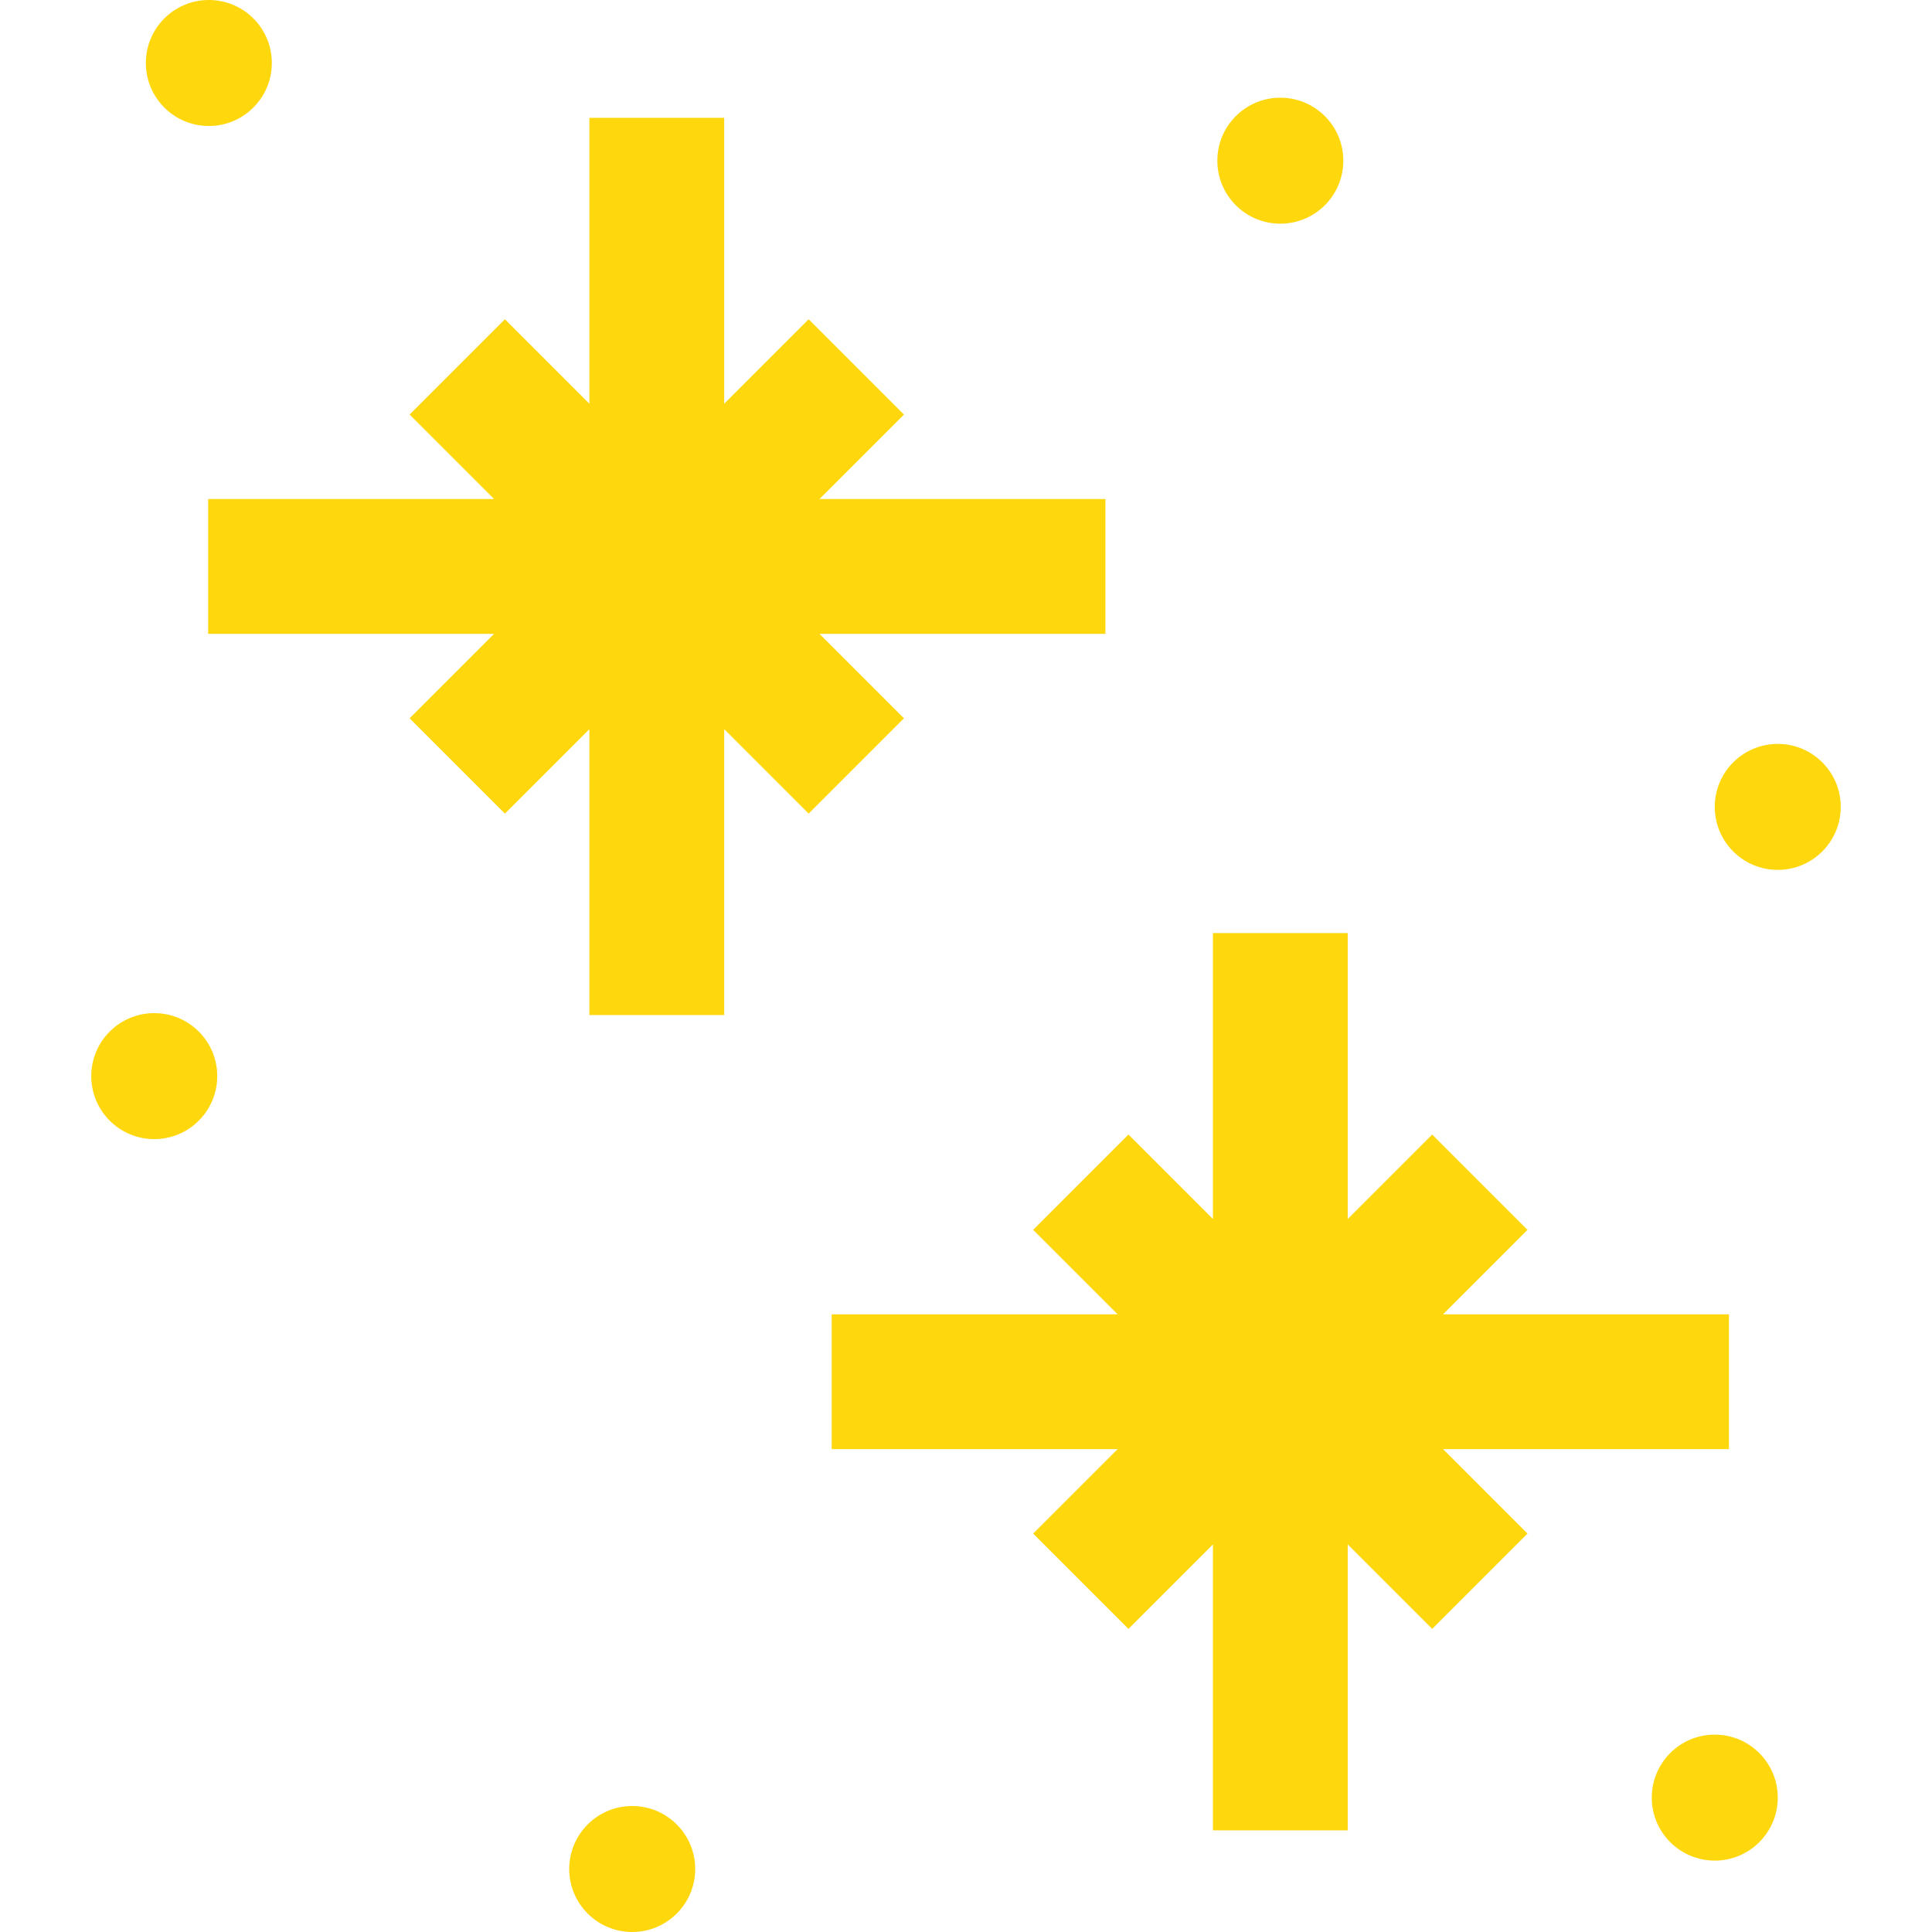 <?xml version="1.0" encoding="iso-8859-1"?>
<!-- Uploaded to: SVG Repo, www.svgrepo.com, Generator: SVG Repo Mixer Tools -->
<svg fill="#ffd70d" height="800px" width="800px" version="1.1" id="Layer_1" xmlns="http://www.w3.org/2000/svg" xmlns:xlink="http://www.w3.org/1999/xlink" 
	 viewBox="0 0 512 512" xml:space="preserve">
<g>
	<g>
		<circle cx="339.301" cy="42.584" r="16.694"/>
	</g>
</g>
<g>
	<g>
		<circle cx="40.877" cy="285.184" r="16.694"/>
	</g>
</g>
<g>
	<g>
		<circle cx="454.43" cy="476.386" r="16.694"/>
	</g>
</g>
<g>
	<g>
		<circle cx="167.543" cy="495.306" r="16.694"/>
	</g>
</g>
<g>
	<g>
		<circle cx="55.344" cy="16.694" r="16.694"/>
	</g>
</g>
<g>
	<g>
		<circle cx="471.123" cy="213.837" r="16.694"/>
	</g>
</g>
<g>
	<g>
		<polygon points="292.944,132.252 217.173,132.252 239.559,109.866 214.301,84.607 191.914,106.994 191.914,31.224 156.193,31.224 
			156.193,106.994 133.807,84.607 108.549,109.866 130.936,132.252 55.165,132.252 55.165,167.973 130.935,167.973 108.549,190.36 
			133.807,215.617 156.193,193.231 156.193,269.002 191.914,269.002 191.914,193.231 214.301,215.617 239.559,190.36 
			217.173,167.973 292.944,167.973 		"/>
	</g>
</g>
<g>
	<g>
		<polygon points="458.19,348.308 382.419,348.308 404.805,325.92 379.547,300.662 357.161,323.049 357.161,247.278 321.44,247.278 
			321.44,323.049 299.053,300.662 273.795,325.92 296.181,348.308 220.41,348.308 220.41,384.029 296.181,384.029 273.795,406.415 
			299.053,431.673 321.44,409.287 321.44,485.058 357.161,485.058 357.161,409.287 379.547,431.673 404.805,406.415 
			382.419,384.029 458.19,384.029 		"/>
	</g>
</g>
</svg>